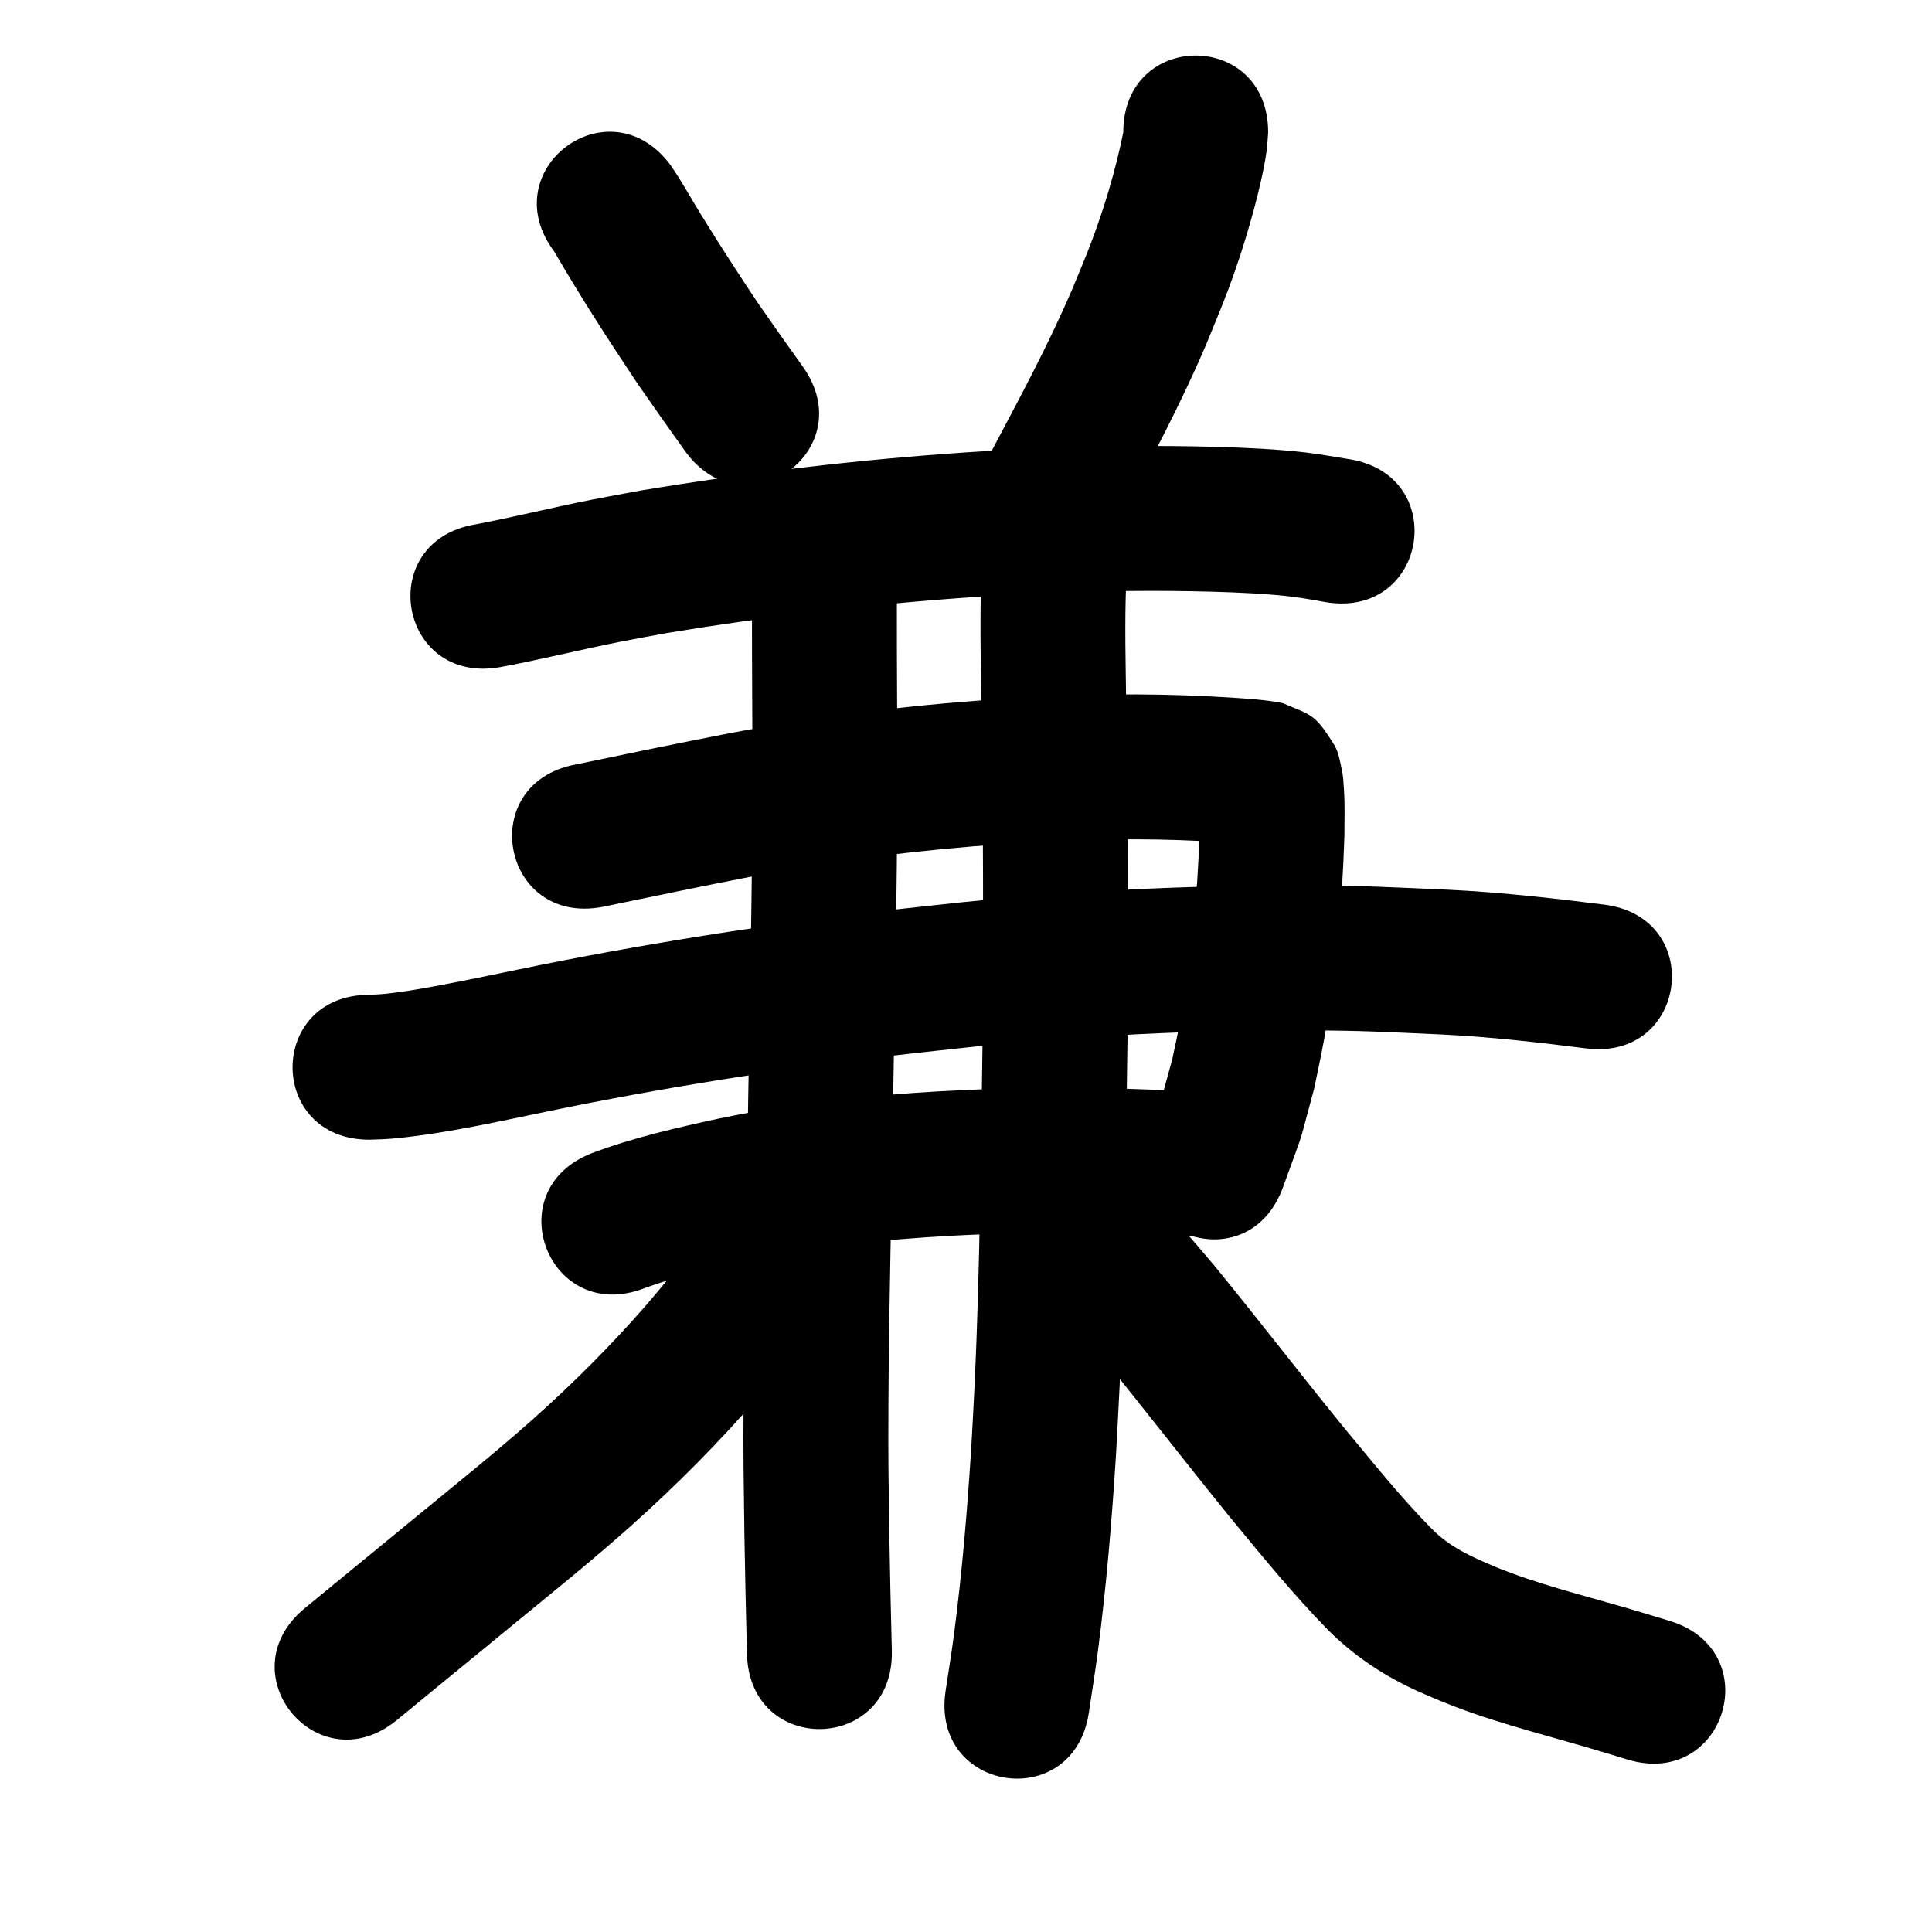 <?xml version="1.0" ?>
<svg xmlns="http://www.w3.org/2000/svg" width="1000" height="1000">
<path d="m 286.923,130.261 c 13.451,23.196 27.99,45.731 42.867,68.029 16.724,23.946 8.503,12.286 24.649,34.991 30.736,43.218 91.856,-0.249 61.119,-43.467 v 0 c -15.486,-21.771 -7.684,-10.714 -23.398,-33.176 -10.071,-15.064 -19.883,-30.242 -29.384,-45.673 -3.984,-6.471 -7.735,-13.085 -11.76,-19.53 -1.322,-2.117 -2.761,-4.158 -4.141,-6.237 -31.865,-42.392 -91.817,2.672 -59.952,45.064 z"/>
<path d="m 581.403,68.515 c -4.022,19.808 -9.841,39.231 -17.029,58.119 -3.04,7.989 -6.447,15.833 -9.671,23.749 -12.228,28.337 -26.86,55.521 -41.301,82.761 -24.826,46.863 41.449,81.973 66.275,35.109 v 0 c 15.622,-29.509 31.422,-58.971 44.54,-89.714 3.667,-9.097 7.55,-18.11 11.002,-27.291 5.682,-15.112 9.962,-28.619 14.127,-44.073 2.305,-8.555 4.957,-19.893 6.222,-28.833 0.461,-3.255 0.556,-6.552 0.834,-9.828 0,-53.033 -75,-53.033 -75,0 z"/>
<path d="m 258.37,345.401 c 21.011,-3.845 41.731,-9.099 62.685,-13.236 8.077,-1.595 16.185,-3.028 24.278,-4.542 53.17,-8.752 106.779,-15.077 160.548,-18.703 11.101,-0.749 22.219,-1.234 33.329,-1.851 29.618,-1.222 59.281,-1.629 88.916,-0.788 13.062,0.37 28.472,1.044 41.589,2.684 5.632,0.704 11.202,1.84 16.802,2.76 52.377,8.317 64.139,-65.755 11.762,-74.072 v 0 c -7.329,-1.133 -14.625,-2.514 -21.988,-3.399 -14.756,-1.774 -32.268,-2.557 -47.016,-2.964 -31.412,-0.867 -62.854,-0.423 -94.246,0.896 -11.693,0.656 -23.395,1.176 -35.08,1.969 -56.414,3.83 -112.66,10.493 -168.435,19.752 -8.623,1.62 -17.263,3.156 -25.87,4.859 -19.919,3.939 -39.629,8.864 -59.576,12.651 -52.315,8.7 -40.012,82.684 12.303,73.984 z"/>
<path d="m 311.728,469.425 c 26.335,-5.418 52.636,-10.971 79.039,-16.054 42.617,-8.177 85.74,-13.547 129.027,-16.505 8.157,-0.557 16.326,-0.923 24.489,-1.384 29.342,-1.553 58.741,-1.429 88.059,0.417 4.763,0.322 9.521,0.714 14.276,1.14 0.795,0.071 1.591,0.133 2.385,0.219 0.059,0.006 0.228,0.066 0.169,0.058 -0.73,-0.102 -1.456,-0.225 -2.185,-0.338 -13.752,-5.509 -12.219,-3.166 -23.302,-17.506 -1.462,-1.891 -1.535,-4.565 -2.758,-6.619 -0.327,-0.55 -0.044,1.279 -0.04,1.918 0.013,2.144 0.095,4.288 0.093,6.432 -0.004,3.603 -0.076,7.206 -0.114,10.81 -1.078,31.752 -4.053,63.554 -9.695,94.839 -1.306,7.242 -2.969,14.414 -4.453,21.621 -7.651,27.358 -3.271,13.878 -13.131,40.442 -18.167,49.824 52.295,75.516 70.462,25.692 v 0 c 12.209,-33.957 6.846,-16.901 16.157,-51.148 1.695,-8.383 3.583,-16.729 5.085,-25.149 6.216,-34.861 9.473,-70.284 10.572,-105.656 0.056,-7.998 0.284,-16.307 -0.253,-24.318 -0.217,-3.238 -0.337,-6.512 -1.039,-9.68 -0.991,-4.473 -1.609,-9.246 -4.016,-13.145 -10.245,-16.601 -11.888,-15.172 -26.647,-21.6 -8.87,-1.738 -17.883,-2.232 -26.892,-2.866 -32.296,-2.003 -64.678,-2.173 -96.998,-0.442 -8.732,0.5 -17.47,0.898 -26.195,1.501 -46.045,3.182 -91.912,8.928 -137.247,17.621 -26.269,5.065 -52.446,10.546 -78.641,15.978 -52.129,9.752 -38.337,83.473 13.792,73.721 z"/>
<path d="m 191.213,589.903 c 5.203,-0.171 8.776,-0.223 14.221,-0.774 26.557,-2.687 52.718,-8.678 78.82,-14.047 58.937,-12.144 118.426,-21.543 178.17,-28.707 14.296,-1.714 28.622,-3.16 42.933,-4.741 56.273,-5.718 112.839,-8.519 169.402,-8.331 31.719,0.105 40.26,0.773 71.137,2.12 25.123,1.203 50.1,4.057 75.034,7.212 52.618,6.624 61.986,-67.788 9.368,-74.413 v 0 c -26.972,-3.38 -53.988,-6.454 -81.162,-7.729 -32.682,-1.402 -41.574,-2.095 -75.117,-2.187 -59.07,-0.162 -118.14,2.795 -176.905,8.782 -14.78,1.637 -29.575,3.135 -44.339,4.909 -61.578,7.399 -122.891,17.11 -183.64,29.623 -14.828,3.053 -28.99,6.064 -43.839,8.795 -8.338,1.534 -16.706,2.978 -25.139,3.898 -3.044,0.332 -5.929,0.445 -8.944,0.588 -53.033,0 -53.033,75 0,75 z"/>
<path d="m 333.538,666.772 c 17.651,-6.492 36.042,-10.553 54.385,-14.511 34.064,-7.039 68.728,-10.608 103.424,-12.582 7.899,-0.449 15.807,-0.717 23.711,-1.076 34.439,-1.446 68.884,-0.263 103.283,1.462 52.967,2.649 56.713,-72.257 3.746,-74.906 v 0 c -36.79,-1.835 -73.631,-3.044 -110.461,-1.477 -8.481,0.392 -16.968,0.686 -25.444,1.176 -38.302,2.213 -76.553,6.29 -114.148,14.106 -22.161,4.823 -44.357,9.873 -65.628,17.888 -49.441,19.184 -22.311,89.105 27.131,69.921 z"/>
<path d="m 389.216,298.653 c -0.054,25.844 0.061,51.687 0.186,77.53 0.39,64.191 -1.061,128.37 -2.137,192.548 -0.654,51.845 -2.123,103.68 -2.4,155.53 -0.181,33.746 0.022,37.93 0.454,71.058 0.806,41.266 0.363,21.01 1.318,60.766 1.275,53.018 76.253,51.215 74.978,-1.802 v 0 c -0.944,-39.259 -0.507,-19.276 -1.303,-59.949 -0.426,-32.221 -0.626,-36.4 -0.452,-69.279 0.274,-51.696 1.745,-103.376 2.394,-155.067 1.085,-64.718 2.543,-129.437 2.147,-194.169 -0.125,-25.722 -0.239,-51.444 -0.185,-77.167 0,-53.033 -75,-53.033 -75,0 z"/>
<path d="m 508.52,292.57 c -0.171,1.917 -0.394,3.83 -0.514,5.75 -0.402,6.426 -0.436,11.902 -0.48,18.424 -0.11,16.348 0.199,32.694 0.416,49.041 1.019,57.038 1.08,114.077 0.66,171.12 -0.911,59.264 -1.374,118.559 -4.037,177.779 -0.514,11.434 -1.209,22.86 -1.814,34.289 -2.075,32.612 -4.779,65.211 -9.051,97.617 -1.266,9.609 -2.85,19.173 -4.275,28.759 -7.764,52.462 66.428,63.442 74.192,10.98 v 0 c 1.528,-10.368 3.223,-20.712 4.584,-31.103 4.451,-33.963 7.282,-68.125 9.445,-102.302 0.622,-11.817 1.336,-23.629 1.866,-35.45 2.687,-59.967 3.173,-120.009 4.087,-180.019 0.422,-57.559 0.362,-115.114 -0.664,-172.668 -0.277,-20.824 -0.871,-41.681 -0.048,-62.497 6.874,-52.586 -67.493,-62.307 -74.367,-9.722 z"/>
<path d="m 372.897,620.424 c -0.955,1.626 -1.944,3.231 -2.864,4.877 -4.427,7.924 -8.338,15.166 -13.622,22.672 -8.331,11.835 -11.304,14.846 -21.172,26.688 -18.474,21.259 -38.406,41.222 -59.437,59.952 -18.01,16.038 -39.498,33.338 -58.049,48.559 -10.491,8.607 -20.983,17.212 -31.474,25.817 -9.469,7.77 -18.938,15.541 -28.407,23.311 -40.997,33.642 6.58,91.62 47.577,57.978 v 0 c 9.465,-7.767 18.931,-15.534 28.396,-23.302 10.499,-8.612 21,-17.221 31.496,-25.836 20.579,-16.89 41.815,-33.971 61.674,-51.734 23.368,-20.902 45.496,-43.189 65.995,-66.915 4.997,-6.067 10.153,-12.007 14.991,-18.201 10.531,-13.484 19.976,-27.85 27.823,-43.058 28.856,-44.496 -34.071,-85.304 -62.926,-40.808 z"/>
<path d="m 544.157,673.422 c 9.673,9.538 18.474,19.913 27.27,30.249 21.929,26.991 43.205,54.5 65.122,81.503 16.42,19.932 32.733,39.979 50.799,58.455 12.743,12.766 27.664,22.895 43.961,30.568 4.398,2.071 8.912,3.883 13.368,5.825 24.441,10.233 50.173,16.662 75.546,24.042 7.427,2.16 14.814,4.456 22.221,6.683 50.79,15.261 72.372,-56.567 21.582,-71.828 v 0 c -7.845,-2.355 -15.671,-4.777 -23.536,-7.065 -22.193,-6.456 -44.733,-11.964 -66.182,-20.73 -12.589,-5.311 -23.738,-10.136 -33.449,-20.045 -16.498,-16.703 -31.045,-35.175 -46.081,-53.173 -22.297,-27.464 -43.897,-55.478 -66.268,-82.881 -12.749,-14.941 -25.367,-30.427 -40.825,-42.679 -43.187,-30.779 -86.716,30.297 -43.528,61.076 z"/>
</svg>
